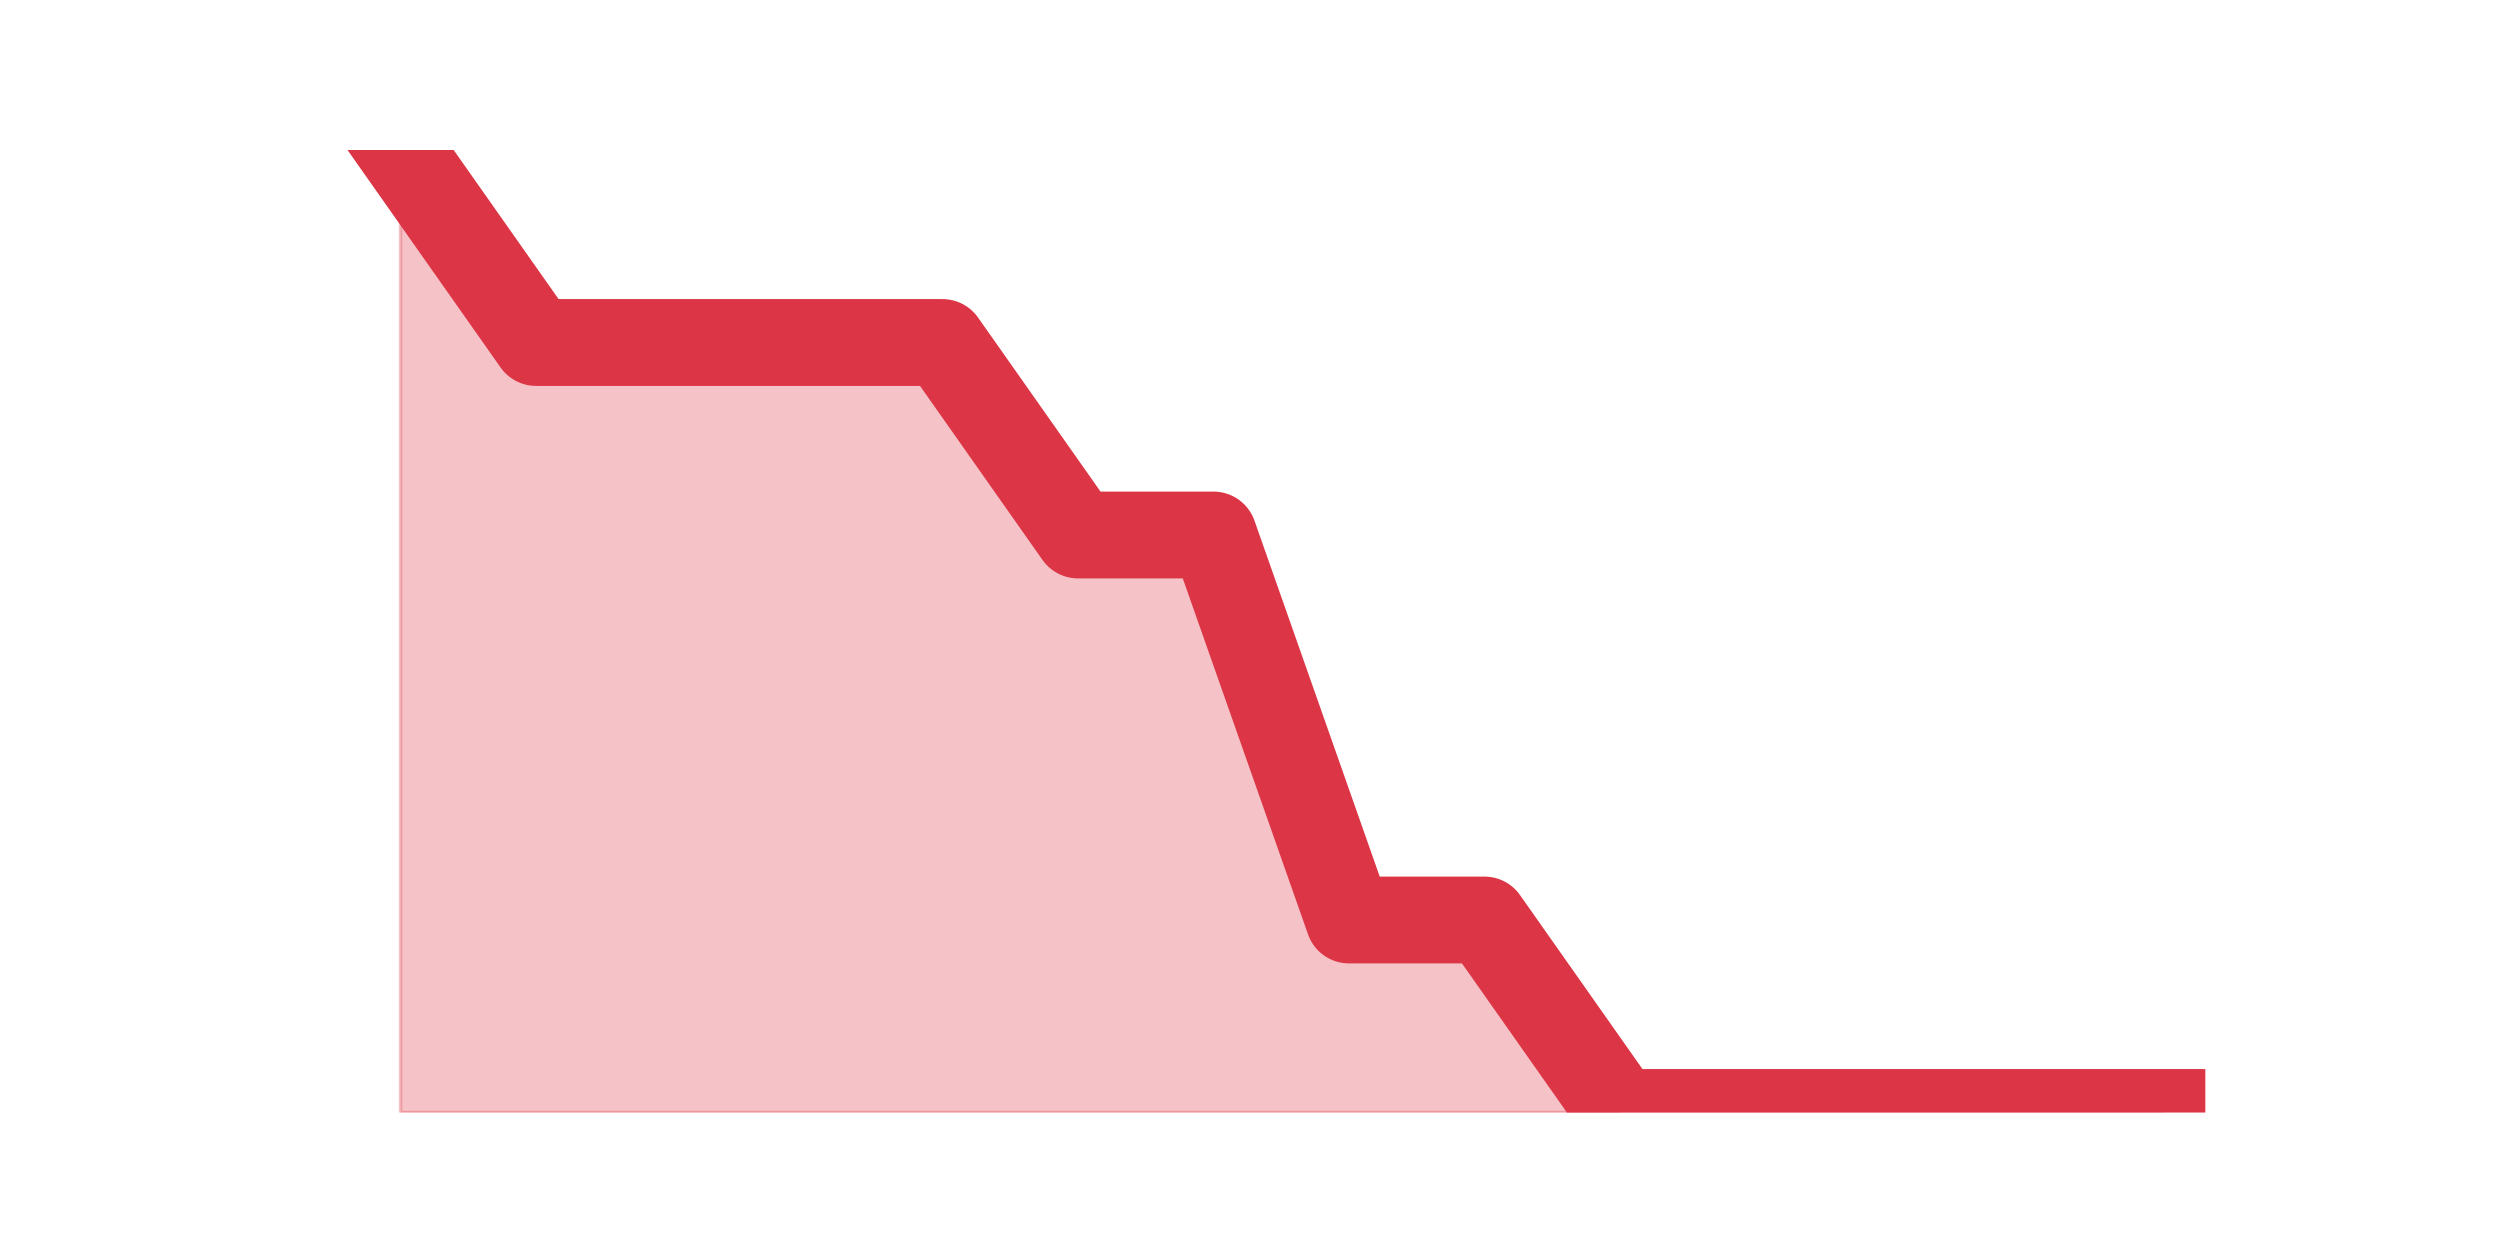 <?xml version="1.0" encoding="utf-8" standalone="no"?>
<!DOCTYPE svg PUBLIC "-//W3C//DTD SVG 1.1//EN"
  "http://www.w3.org/Graphics/SVG/1.1/DTD/svg11.dtd">
<svg height="360pt" version="1.1" viewBox="0 0 720 360" width="720pt" xmlns="http://www.w3.org/2000/svg" xmlns:xlink="http://www.w3.org/1999/xlink">
 <defs>
  <style type="text/css">*{stroke-linecap:butt;stroke-linejoin:round;}</style>
 </defs>
 <g id="figure_1">
  <g id="patch_1">
   <path d="M 0 360 
L 720 360 
L 720 0 
L 0 0 
z
" style="fill:none;"/>
  </g>
  <g id="axes_1">
   <g id="matplotlib.axis_1"/>
   <g id="matplotlib.axis_2"/>
   <g id="PolyCollection_1">
    <defs>
     <path d="M 115.364 -316.8 
L 115.364 -39.6 
L 154.385 -39.6 
L 193.406 -39.6 
L 232.427 -39.6 
L 271.448 -39.6 
L 310.469 -39.6 
L 349.49 -39.6 
L 388.51 -39.6 
L 427.531 -39.6 
L 466.552 -39.6 
L 505.573 -39.6 
L 544.594 -39.6 
L 583.615 -39.6 
L 622.636 -39.6 
L 622.636 -39.6 
L 622.636 -39.6 
L 583.615 -39.6 
L 544.594 -39.6 
L 505.573 -39.6 
L 466.552 -39.6 
L 427.531 -95.04 
L 388.51 -95.04 
L 349.49 -205.92 
L 310.469 -205.92 
L 271.448 -261.36 
L 232.427 -261.36 
L 193.406 -261.36 
L 154.385 -261.36 
L 115.364 -316.8 
z
" id="m37fba51f59" style="stroke:#dc3545;stroke-opacity:0.3;"/>
    </defs>
    <g clip-path="url(#p436eff4f9d)">
     <use style="fill:#dc3545;fill-opacity:0.3;stroke:#dc3545;stroke-opacity:0.3;" x="0" xlink:href="#m37fba51f59" y="360"/>
    </g>
   </g>
   <g id="line2d_1">
    <path clip-path="url(#p436eff4f9d)" d="M 115.364 43.2 
L 154.385 98.64 
L 193.406 98.64 
L 232.427 98.64 
L 271.448 98.64 
L 310.469 154.08 
L 349.49 154.08 
L 388.51 264.96 
L 427.531 264.96 
L 466.552 320.4 
L 505.573 320.4 
L 544.594 320.4 
L 583.615 320.4 
L 622.636 320.4 
" style="fill:none;stroke:#dc3545;stroke-linecap:square;stroke-width:25;"/>
   </g>
  </g>
 </g>
 <defs>
  <clipPath id="p436eff4f9d">
   <rect height="277.2" width="558" x="90" y="43.2"/>
  </clipPath>
 </defs>
</svg>
